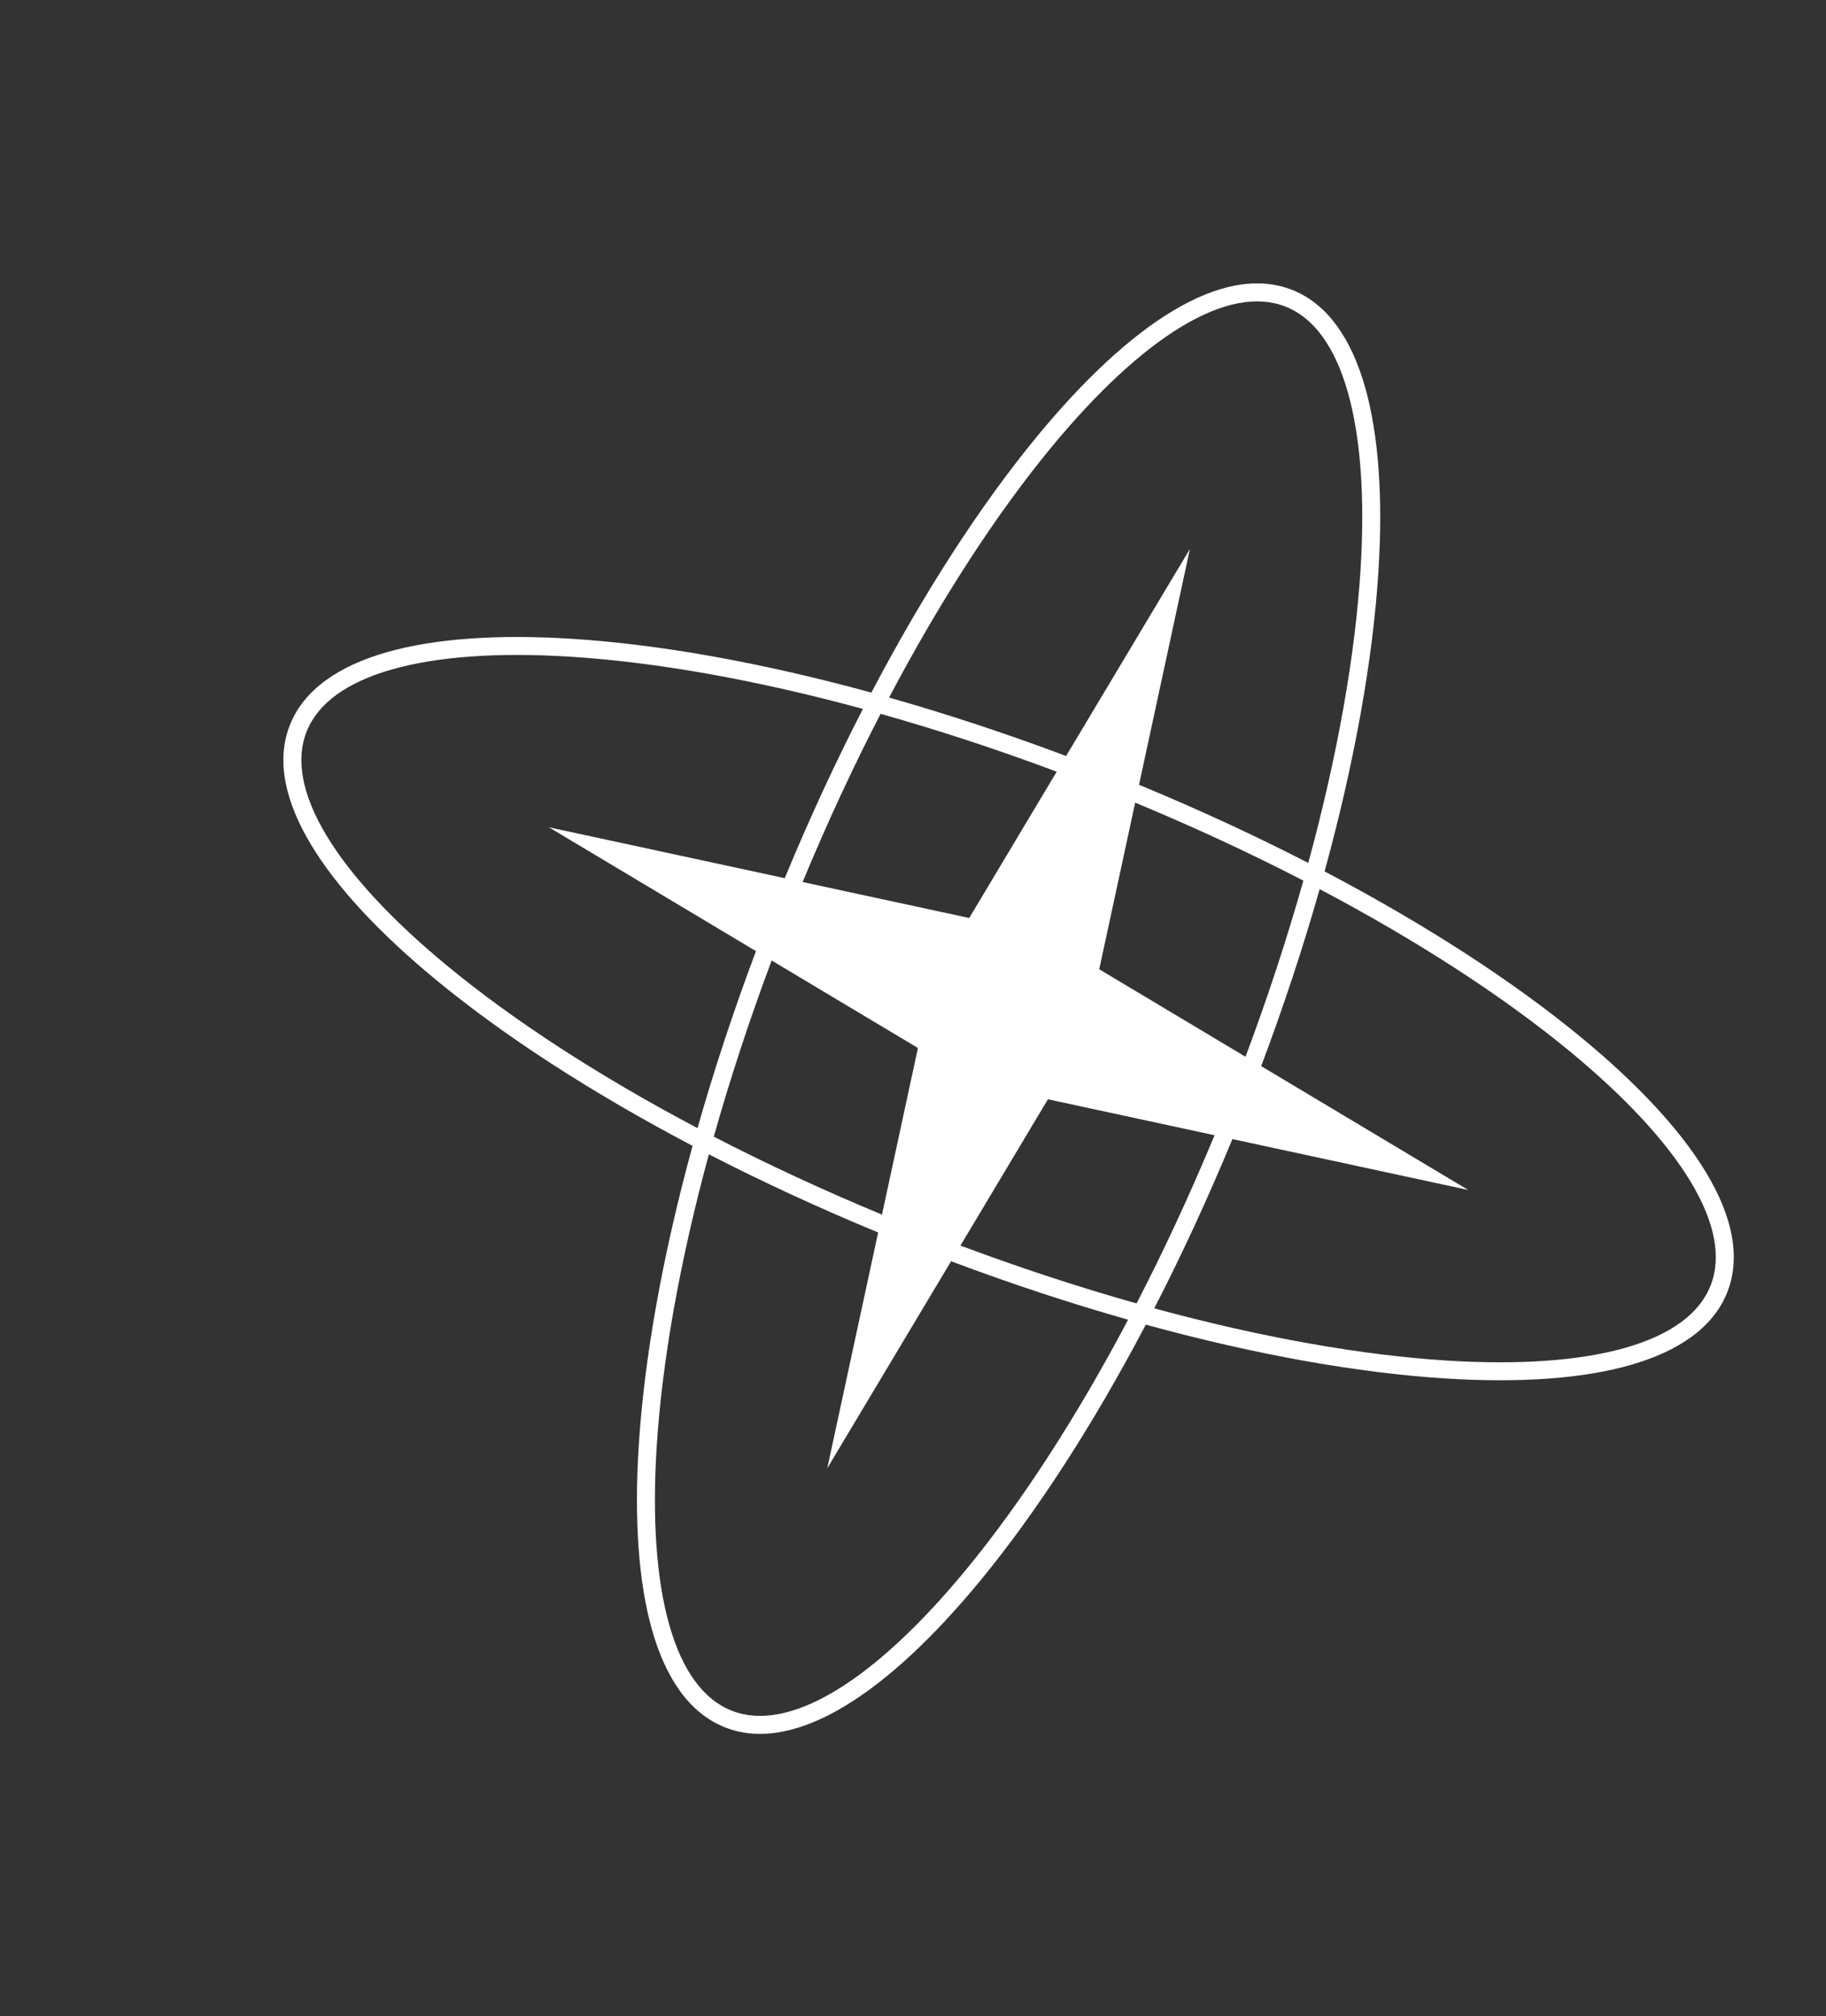 <svg width="269" height="297" viewBox="0 0 269 297" fill="none" xmlns="http://www.w3.org/2000/svg">
<rect x="0" y="0" width="269" height="297" fill="#333333" stroke="none"/>
<path fill-rule="evenodd" clip-rule="evenodd" d="M128.367 102.028C112.103 97.567 96.995 94.897 84.125 94.093C73.368 93.421 64.097 94.047 57.001 96.071C49.928 98.089 44.768 101.576 42.703 106.812C40.637 112.048 42.027 118.118 45.817 124.422C49.619 130.746 55.965 137.533 64.284 144.386C74.237 152.585 87.099 160.949 102.028 168.794C97.568 185.058 94.897 200.167 94.093 213.037C93.421 223.794 94.047 233.064 96.071 240.161C98.089 247.234 101.576 252.394 106.812 254.459C112.048 256.525 118.118 255.135 124.422 251.345C130.746 247.542 137.533 241.196 144.386 232.877C152.585 222.925 160.949 210.062 168.794 195.133C185.059 199.594 200.167 202.264 213.037 203.069C223.794 203.741 233.065 203.115 240.161 201.09C247.234 199.072 252.394 195.585 254.459 190.35C256.525 185.114 255.135 179.043 251.345 172.74C247.542 166.415 241.197 159.629 232.877 152.775C222.925 144.577 210.063 136.212 195.134 128.367C199.594 112.103 202.264 96.995 203.069 84.125C203.741 73.368 203.115 64.097 201.09 57.001C199.072 49.928 195.585 44.768 190.35 42.703C185.114 40.637 179.043 42.026 172.74 45.817C166.416 49.619 159.629 55.965 152.775 64.284C144.577 74.237 136.212 87.099 128.367 102.028ZM129.724 105.153C125.722 112.901 121.861 121.199 118.237 129.931L142.783 135.227L155.671 113.676C146.817 110.363 138.118 107.519 129.724 105.153ZM127.119 104.431C123.102 112.243 119.234 120.592 115.607 129.363L80.868 121.868L111.367 140.109C108.029 148.994 105.155 157.736 102.756 166.186C88.18 158.491 75.65 150.32 65.967 142.343C57.77 135.59 51.673 129.025 48.085 123.058C44.485 117.07 43.537 111.911 45.165 107.783C46.793 103.656 51.009 100.534 57.727 98.617C64.422 96.706 73.359 96.072 83.96 96.735C96.481 97.517 111.215 100.102 127.119 104.431ZM130.976 102.756C139.426 105.155 148.167 108.029 157.052 111.367L175.293 80.868L167.798 115.607C176.57 119.233 184.919 123.102 192.731 127.118C197.06 111.215 199.644 96.481 200.427 83.96C201.09 73.359 200.455 64.422 198.545 57.727C196.628 51.008 193.506 46.793 189.378 45.165C185.251 43.537 180.092 44.485 174.104 48.085C168.137 51.673 161.572 57.77 154.818 65.967C146.842 75.65 138.671 88.18 130.976 102.756ZM192.009 129.724C184.26 125.722 175.963 121.861 167.231 118.237L161.935 142.783L183.485 155.671C186.798 146.817 189.642 138.118 192.009 129.724ZM194.406 130.976C192.007 139.425 189.133 148.167 185.794 157.052L216.294 175.293L181.555 167.798C177.928 176.57 174.06 184.919 170.043 192.731C185.947 197.06 200.681 199.644 213.202 200.427C223.802 201.09 232.74 200.455 239.435 198.545C246.153 196.628 250.369 193.506 251.997 189.378C253.625 185.251 252.677 180.091 249.077 174.104C245.489 168.137 239.392 161.572 231.194 154.818C221.512 146.842 208.982 138.671 194.406 130.976ZM167.438 192.009C171.439 184.26 175.301 175.962 178.925 167.231L154.379 161.935L141.49 183.485C150.345 186.798 159.044 189.642 167.438 192.009ZM129.364 181.555L121.868 216.294L140.109 185.794C148.994 189.133 157.736 192.007 166.186 194.405C158.491 208.981 150.32 221.511 142.343 231.194C135.59 239.392 129.025 245.489 123.058 249.077C117.07 252.677 111.911 253.625 107.783 251.997C103.656 250.369 100.534 246.153 98.617 239.435C96.707 232.74 96.072 223.802 96.735 213.202C97.517 200.681 100.102 185.947 104.431 170.043C112.243 174.06 120.592 177.928 129.364 181.555ZM129.931 178.925L135.227 154.379L113.677 141.49C110.363 150.345 107.519 159.044 105.153 167.438C112.902 171.439 121.199 175.3 129.931 178.925Z" fill="white"/>
</svg>
